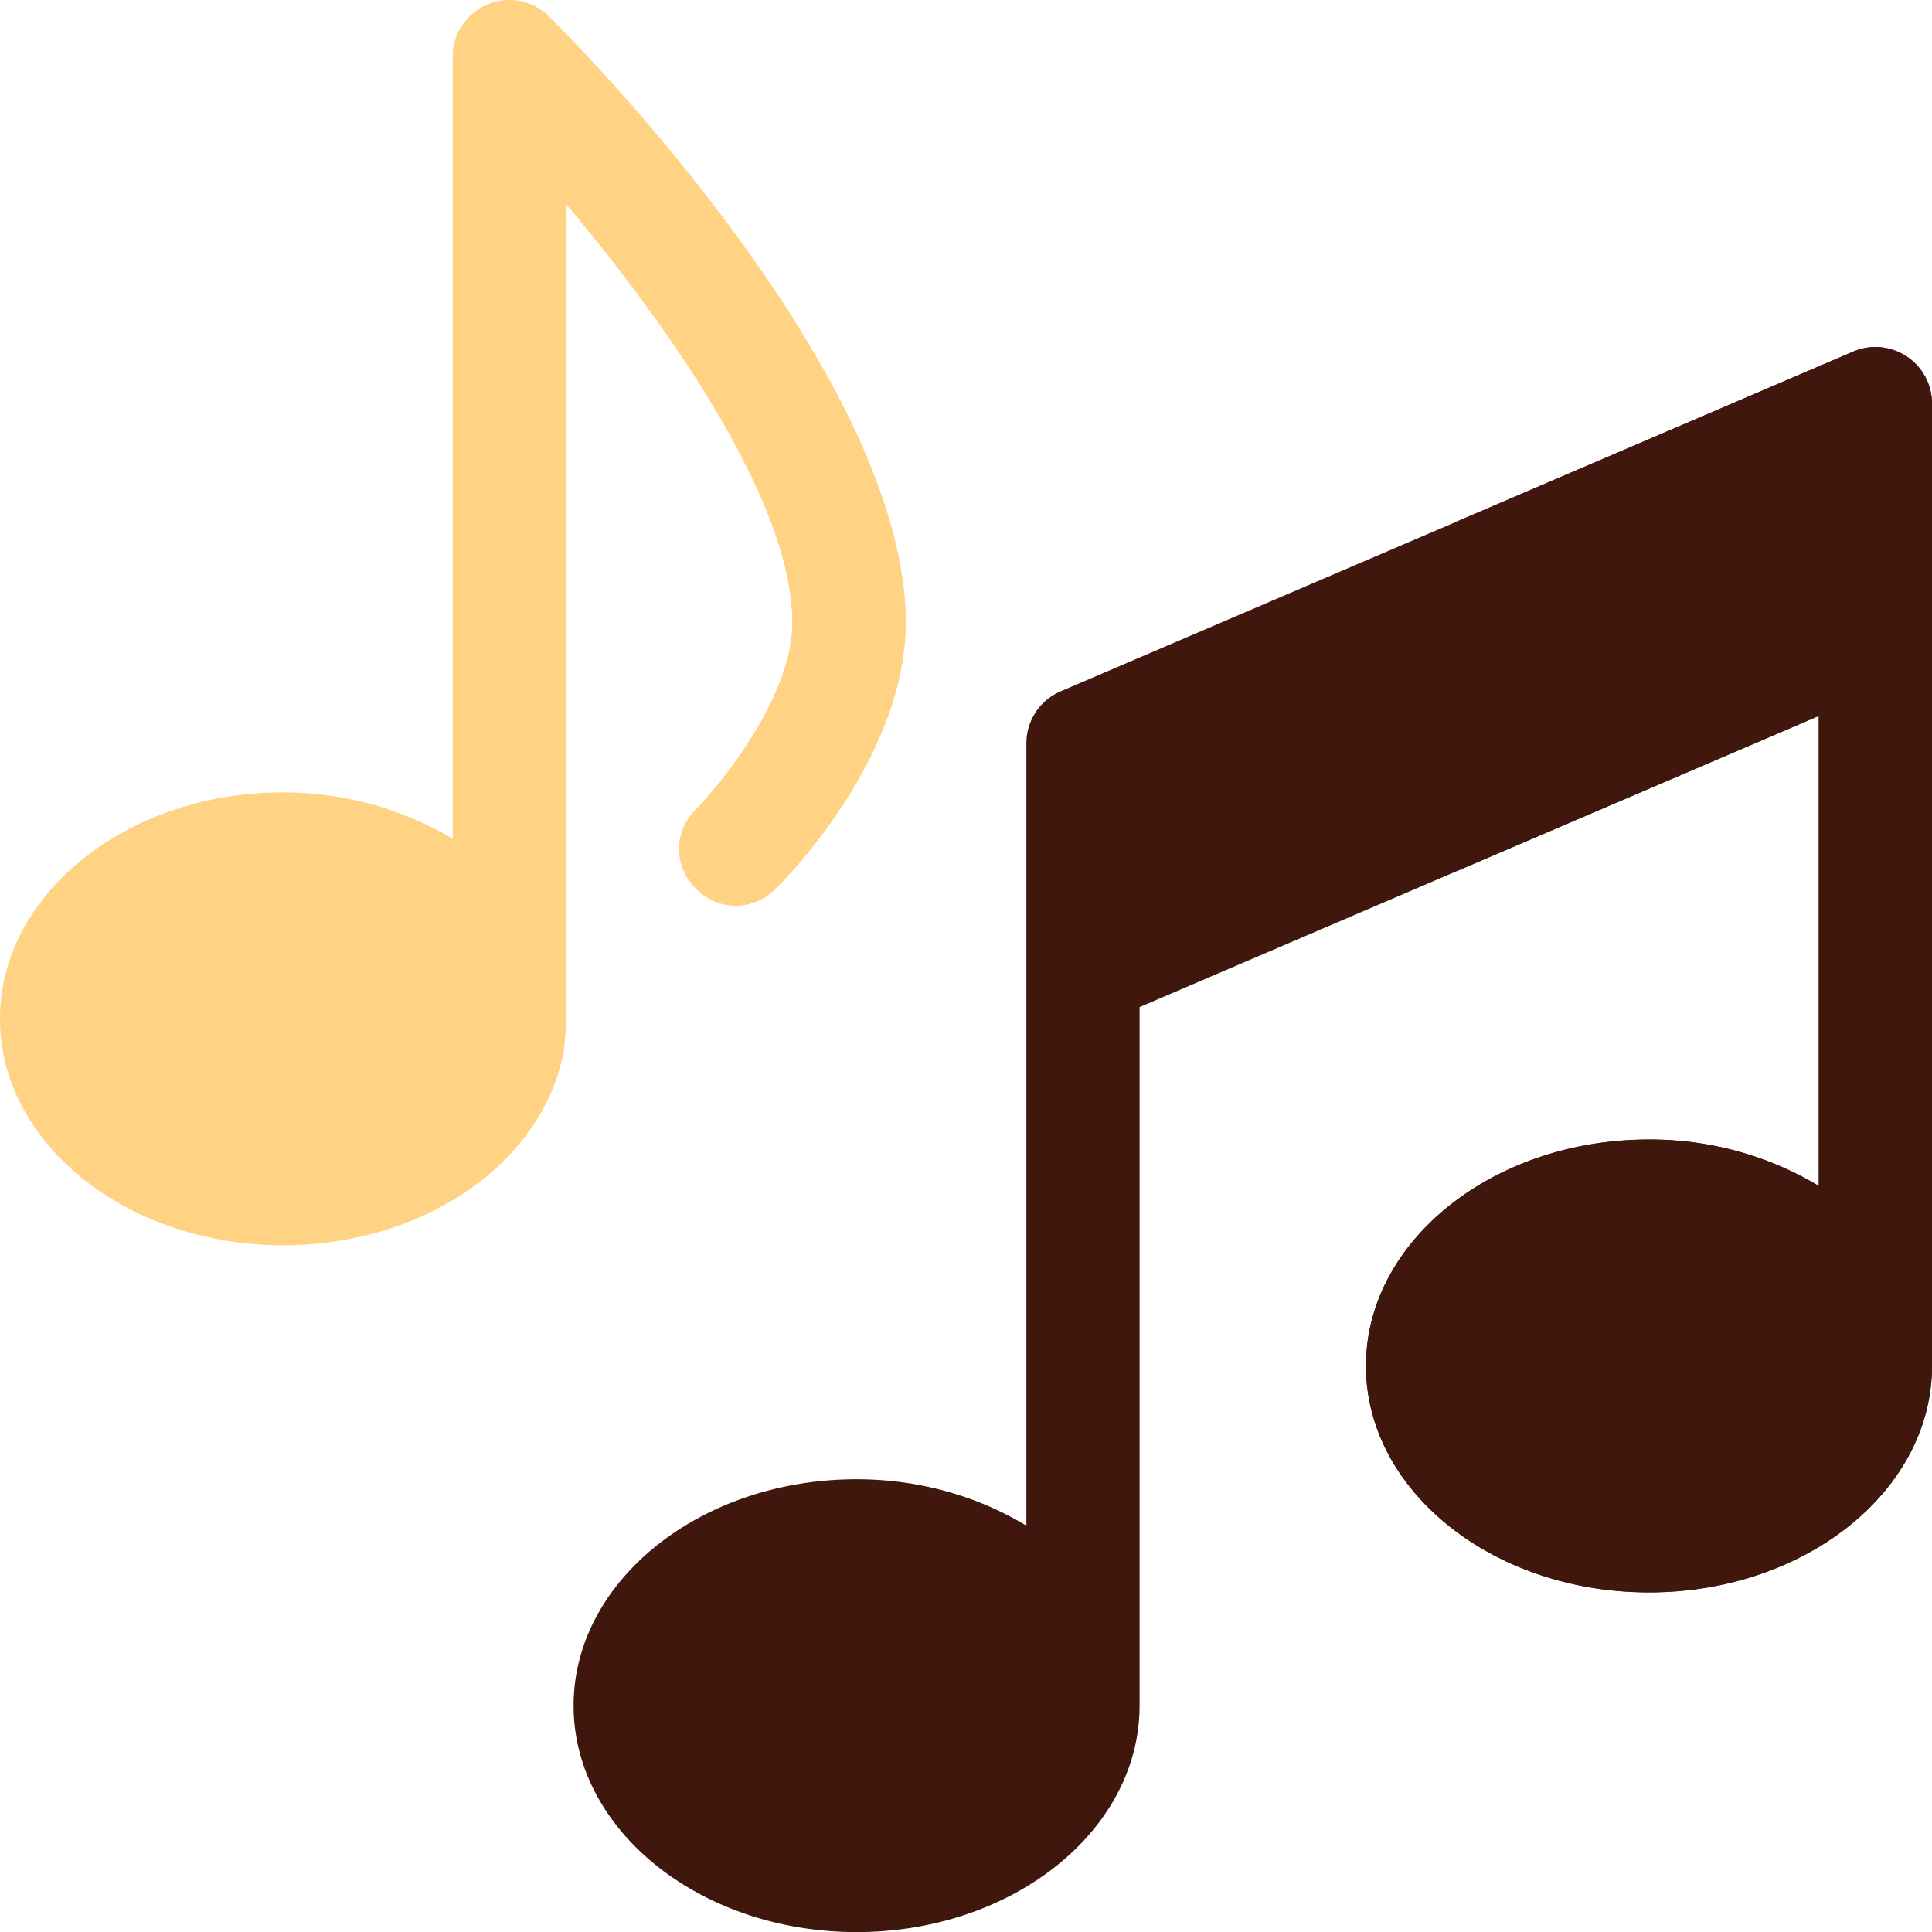 <svg width="44" height="44" fill="none" xmlns="http://www.w3.org/2000/svg"><g clip-path="url(#a)"><path d="M44 9.194V31.11c0 2.844-2.89 5.157-6.445 5.157-1.688 0-3.227-.522-4.376-1.373-1.272-.943-2.07-2.29-2.07-3.784 0-1.493.798-2.84 2.07-3.783 1.149-.852 2.688-1.374 4.376-1.374 1.456 0 2.787.404 3.867 1.058V16.306l-8.243 3.533-7.226 3.097v15.91c0 2.844-2.89 5.156-6.445 5.156s-6.445-2.313-6.445-5.157c0-2.843 2.89-5.156 6.445-5.156 1.457 0 2.787.403 3.867 1.057V16.929c0-.516.307-.982.78-1.184L42.202 8.01A1.287 1.287 0 0 1 44 9.194Z" fill="#3F170D"/><path d="M20.625 14.179c0 3.016-2.656 5.775-2.965 6.059a1.246 1.246 0 0 1-1.805 0 1.246 1.246 0 0 1 0-1.805c.593-.619 2.192-2.578 2.192-4.254 0-2.759-2.836-6.781-5.157-9.54v18.564c0 .206-.025.464-.051.722-.258 1.392-1.186 2.604-2.527 3.404-1.057.644-2.423 1.031-3.867 1.031C2.887 28.36 0 26.04 0 23.203c0-2.836 2.887-5.157 6.445-5.157 1.47 0 2.785.413 3.867 1.058V1.287c0-.516.31-.98.8-1.186a1.256 1.256 0 0 1 1.392.283c.85.825 8.121 8.277 8.121 13.795Z" fill="#FFD284"/><path d="M20.625 14.179c0 3.016-2.656 5.775-2.965 6.059a1.246 1.246 0 0 1-1.805 0 1.246 1.246 0 0 1 0-1.805c.593-.619 2.192-2.578 2.192-4.254 0-2.759-2.836-6.781-5.157-9.54v18.564c0 .206-.025.464-.051.722-.258 1.392-1.186 2.604-2.527 3.404V1.287c0-.516.31-.98.8-1.186a1.256 1.256 0 0 1 1.392.283c.85.825 8.121 8.277 8.121 13.795Z" fill="#FFD284"/><path d="M43.42 8.117a1.281 1.281 0 0 0-1.218-.108l-9.023 3.867v7.961l8.243-3.533v10.704a7.466 7.466 0 0 0-3.867-1.057c-1.688 0-3.227.521-4.376 1.373-1.272.943-2.07 2.29-2.07 3.783 0 1.494.798 2.84 2.07 3.783 1.149.852 2.688 1.373 4.376 1.373 3.555 0 6.445-2.312 6.445-5.156V9.193c0-.433-.217-.837-.58-1.076Z" fill="#3F170D"/></g><defs><clipPath id="a"><path fill="#fff" d="M0 0h44v44H0z"/></clipPath></defs></svg>